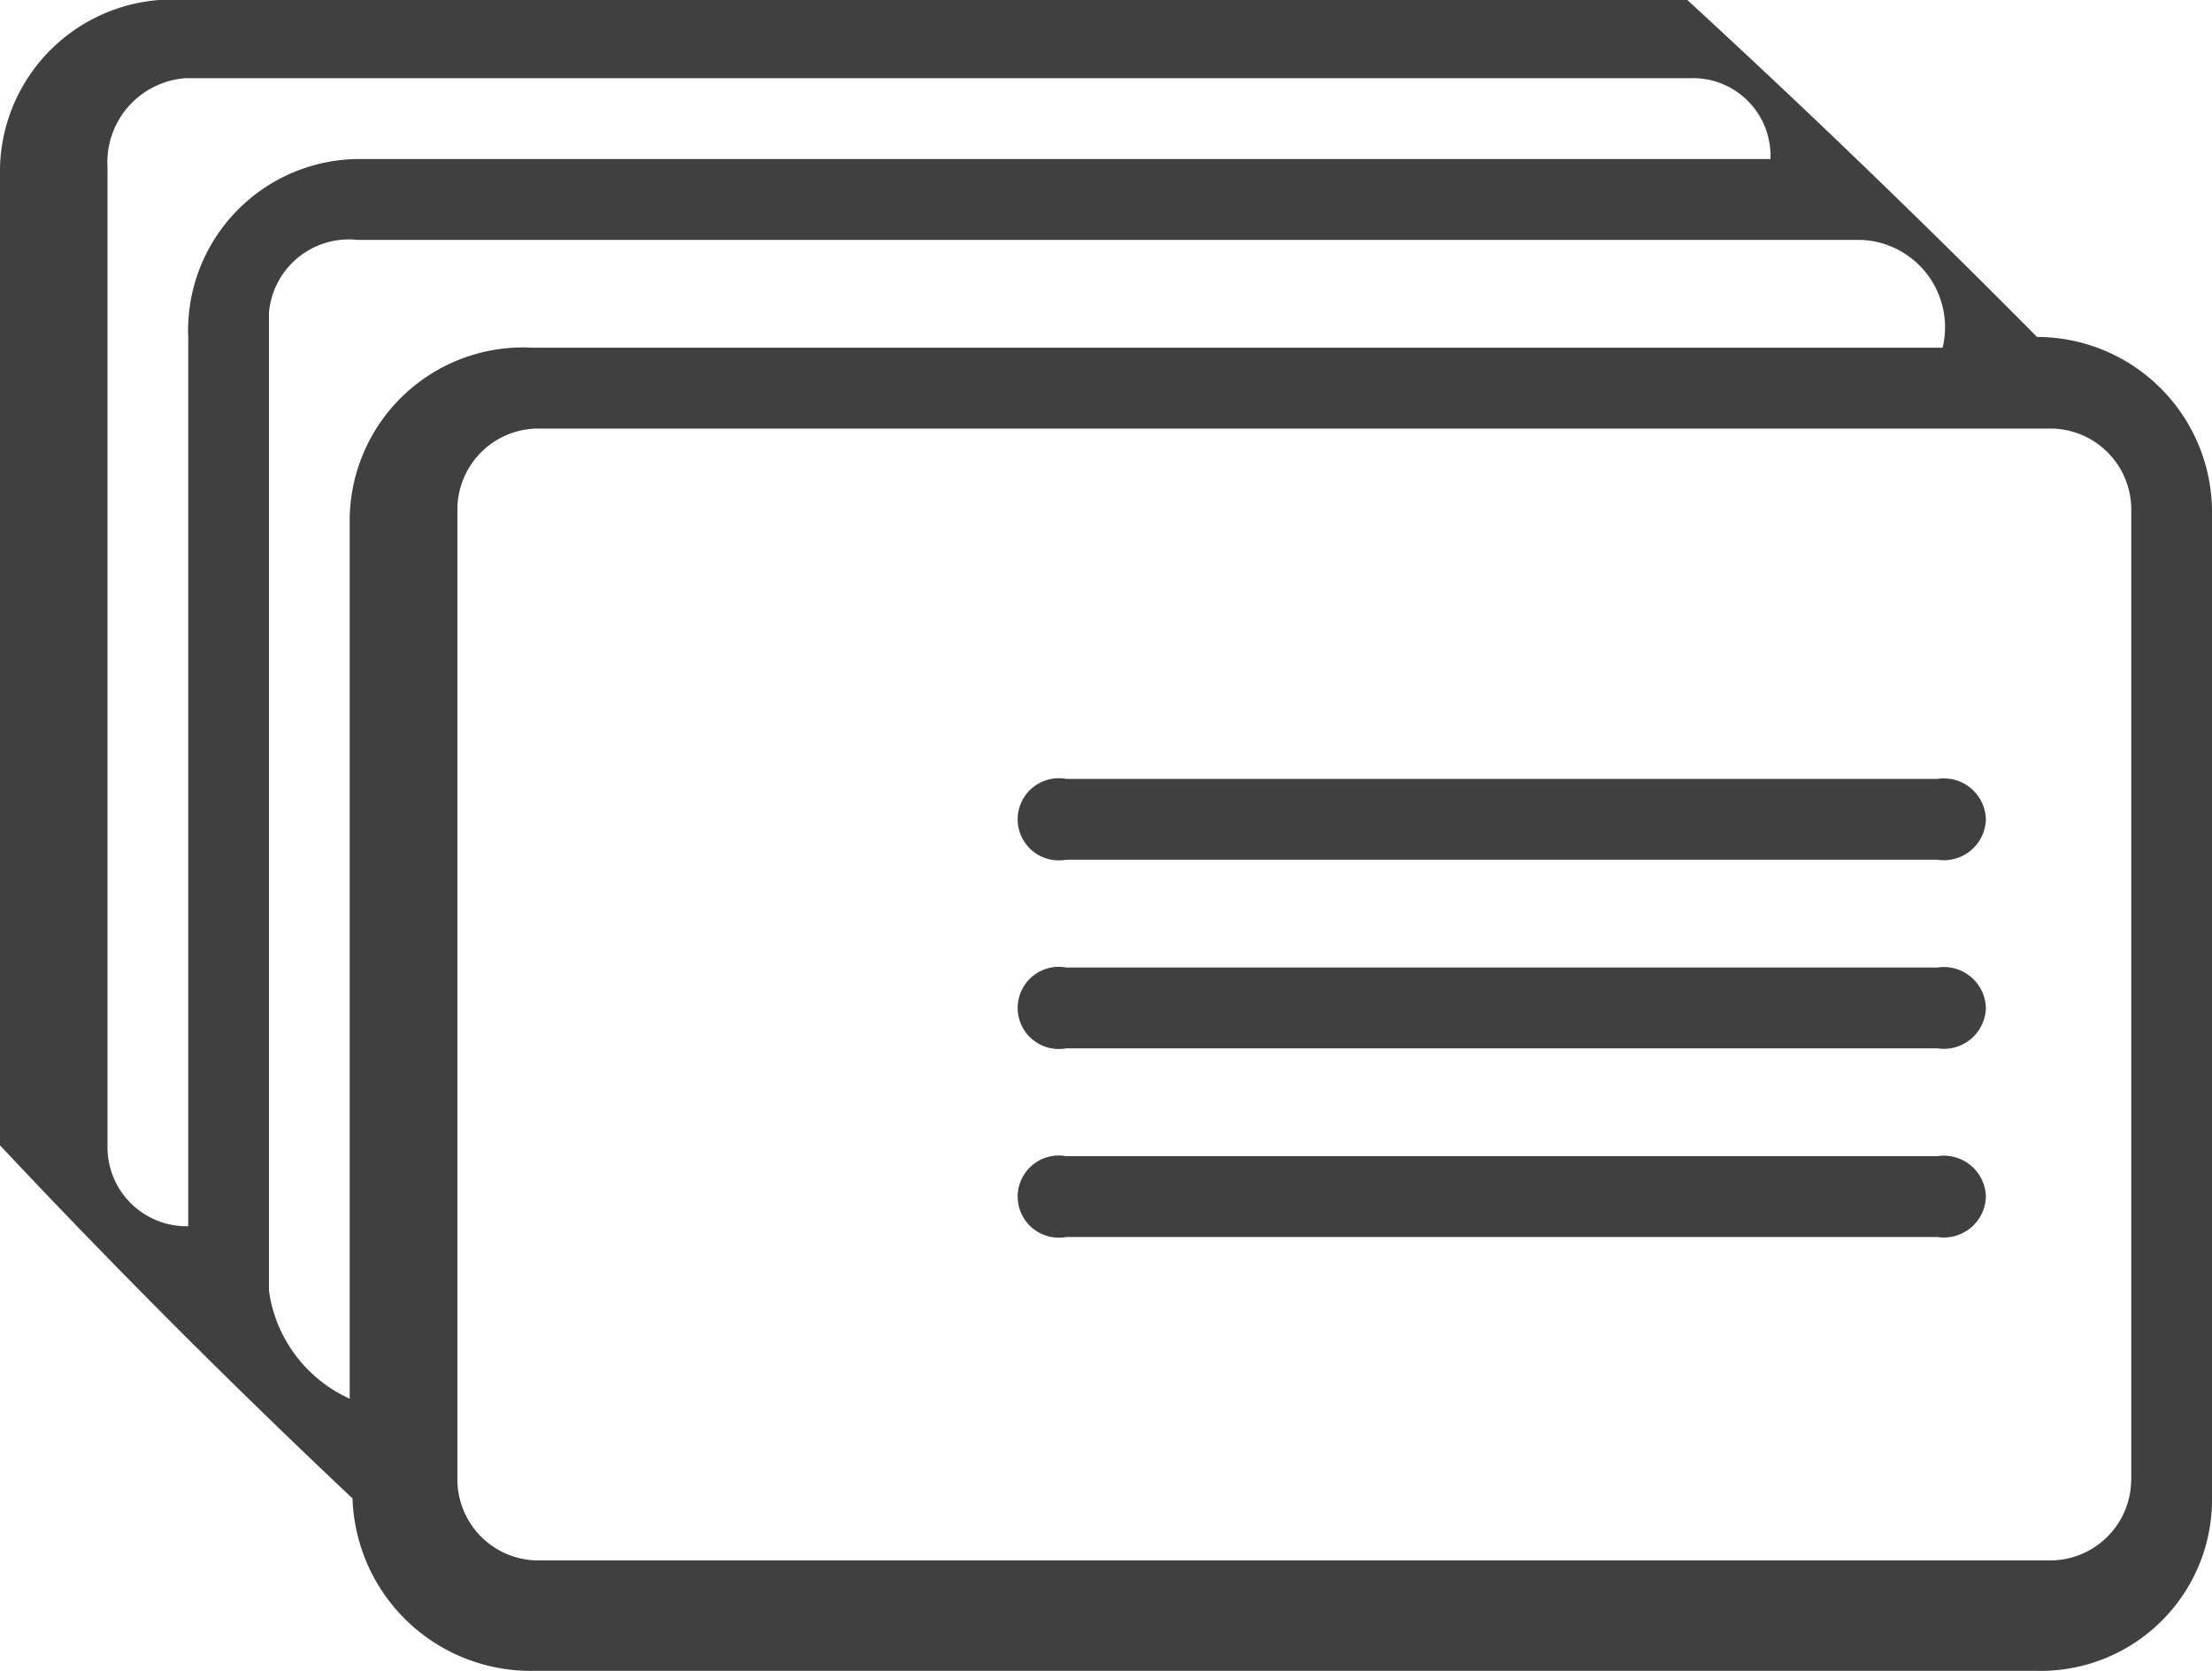 <svg xmlns="http://www.w3.org/2000/svg" width="45" height="34" viewBox="0 0 45 34">
<defs>
    <style>
      .services1 {
        fill: #404040;
        fill-rule: evenodd;
      }
    </style>
  </defs>
  <path class="services1" d="M594.4,444.672a0.855,0.855,0,0,1-.985.822H575.689a0.836,0.836,0,1,1,0-1.645h17.728A0.855,0.855,0,0,1,594.4,444.672Zm0,3.838a0.855,0.855,0,0,1-.985.822H575.689a0.836,0.836,0,1,1,0-1.645h17.728A0.856,0.856,0,0,1,594.4,448.51Zm0,3.839a0.855,0.855,0,0,1-.985.822H575.689a0.836,0.836,0,1,1,0-1.645h17.728A0.855,0.855,0,0,1,594.4,452.349Zm1.04-17.493A210.566,210.566,0,0,0,588.326,428H557.777A3.509,3.509,0,0,0,554,431.4v19.906a166.4,166.4,0,0,0,7.17,7.183v-0.11a3.626,3.626,0,0,0,3.668,3.62h30.6A3.487,3.487,0,0,0,599,458.435v-19.96A3.566,3.566,0,0,0,595.442,434.856Zm-37.611.055v18.041a1.61,1.61,0,0,1-1.642-1.645V431.4a1.715,1.715,0,0,1,1.588-1.809h30.6a1.579,1.579,0,0,1,1.642,1.645H561.28A3.491,3.491,0,0,0,557.831,434.911Zm3.285,3.564v17.986a2.842,2.842,0,0,1-1.642-2.193V434.362a1.63,1.63,0,0,1,1.806-1.48h30.6a1.779,1.779,0,0,1,1.642,2.193H564.838A3.529,3.529,0,0,0,561.116,438.475Zm36.242,19.631a1.65,1.65,0,0,1-1.642,1.646H564.947a1.649,1.649,0,0,1-1.642-1.646V438.365a1.649,1.649,0,0,1,1.642-1.645h30.769a1.649,1.649,0,0,1,1.642,1.645v19.741Z" transform="translate(-554 -428)"/>
</svg>
